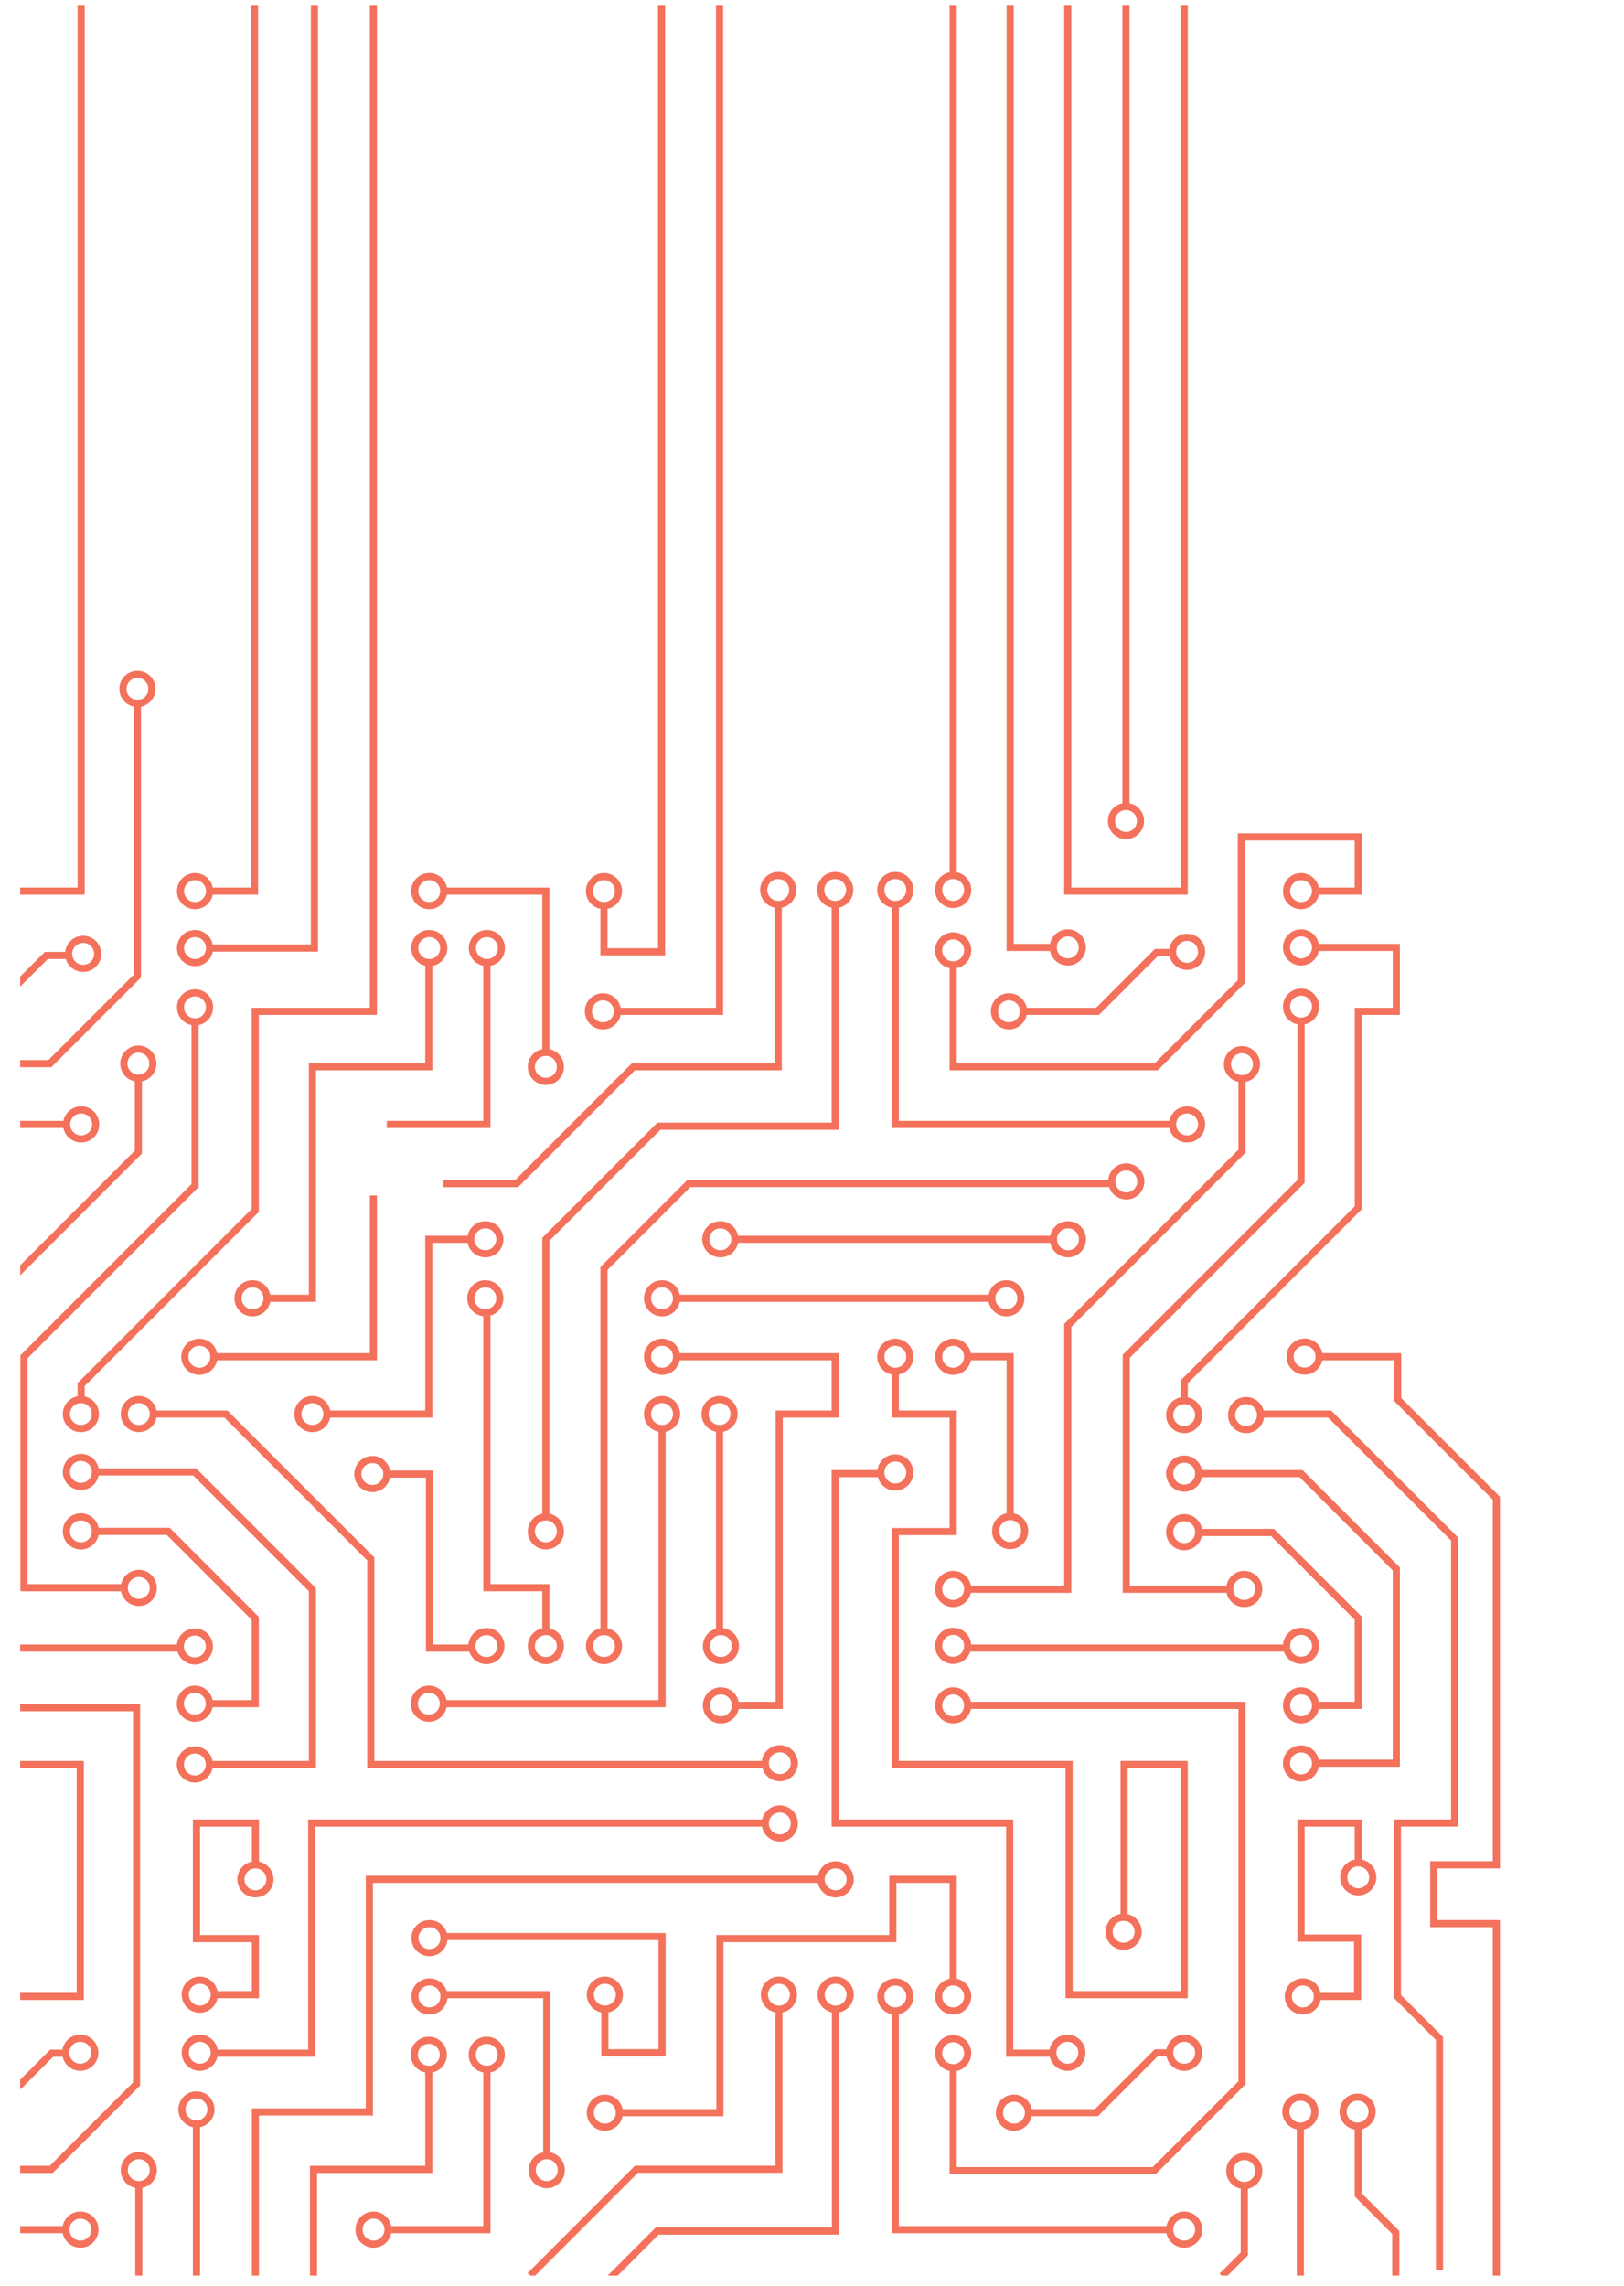<svg xmlns="http://www.w3.org/2000/svg" xmlns:xlink="http://www.w3.org/1999/xlink" viewBox="0 0 492.11 692.48"><defs><style>.cls-1,.cls-4{fill:none;}.cls-2{clip-path:url(#clip-path);}.cls-3{fill:#1e150b;}.cls-4{stroke:#f4715b;stroke-miterlimit:10;stroke-width:2.16px;}</style><clipPath id="clip-path" transform="translate(6.12 1.75)"><rect class="cls-1" width="458.05" height="687.59"/></clipPath></defs><g id="Layer_2" data-name="Layer 2"><g id="Layer_1-2" data-name="Layer 1"><g class="cls-2"><circle class="cls-3" cx="482.51" cy="219.58" r="9.6"/><rect class="cls-3" x="473.38" y="231.58" width="17.75" height="19.37"/><line class="cls-4" x1="5.5" y1="675.42" x2="19.52" y2="675.42"/><line class="cls-4" x1="42.06" y1="662.53" x2="42.06" y2="689.34"/><line class="cls-4" x1="59.53" y1="643.85" x2="59.53" y2="689.34"/><polyline class="cls-4" points="77.4 689.34 77.4 639.78 111.93 639.78 111.93 569.31 248.82 569.31"/><polyline class="cls-4" points="134.54 586.64 200.62 586.64 200.62 621.84 183.29 621.84 183.29 609.39"/><polyline class="cls-4" points="134.54 604.24 165.68 604.24 165.68 652.99"/><polyline class="cls-4" points="5.5 632.13 15.66 621.98 19.52 621.98"/><polyline class="cls-4" points="4.96 657.18 15.52 657.18 41.38 631.32 41.38 517.31 4.96 517.31"/><polyline class="cls-4" points="4.96 534.51 24.32 534.51 24.32 604.78 4.96 604.78"/><polyline class="cls-4" points="64.94 621.98 94.46 621.98 94.46 552.25 232.03 552.25"/><polyline class="cls-4" points="77.4 564.98 77.4 552.25 59.53 552.25 59.53 587.25 77.4 587.25 77.4 604.24 64.94 604.24"/><polyline class="cls-4" points="129.94 627.06 129.94 657.18 95 657.18 95 689.34"/><polyline class="cls-4" points="118.56 675.42 147.54 675.42 147.54 627.06"/><polyline class="cls-4" points="187.69 639.99 218.15 639.99 218.15 587.25 270.55 587.25 270.55 569.31 288.83 569.31 288.83 599.91"/><polyline class="cls-4" points="160.65 689.34 192.86 657.13 236.03 657.13 236.03 609.12"/><polyline class="cls-4" points="183.29 691.71 199.15 675.85 253.16 675.85 253.16 609.12"/><polyline class="cls-4" points="271.3 609.12 271.3 675.42 354.44 675.42"/><polyline class="cls-4" points="377.05 662.06 377.05 682.78 370.31 689.51"/><line class="cls-4" x1="394.04" y1="644.76" x2="394.04" y2="689.51"/><polyline class="cls-4" points="411.58 644.08 411.58 664.9 422.96 676.28 422.96 689.34"/><circle class="cls-4" cx="42.06" cy="657.4" r="4.4"/><circle class="cls-4" cx="24.37" cy="675.42" r="4.4"/><circle class="cls-4" cx="59.53" cy="639.01" r="4.4"/><circle class="cls-4" cx="60.54" cy="621.84" r="4.4"/><circle class="cls-4" cx="24.32" cy="621.84" r="4.4"/><circle class="cls-4" cx="59.05" cy="534.51" r="4.4"/><circle class="cls-4" cx="59.05" cy="516.1" r="4.4"/><circle class="cls-4" cx="59.05" cy="498.77" r="4.4"/><circle class="cls-4" cx="42.06" cy="481.03" r="4.4"/><circle class="cls-4" cx="24.51" cy="463.9" r="4.4"/><circle class="cls-4" cx="24.51" cy="445.89" r="4.4"/><circle class="cls-4" cx="24.51" cy="428.36" r="4.4"/><circle class="cls-4" cx="42.06" cy="428.36" r="4.4"/><circle class="cls-4" cx="94.67" cy="428.36" r="4.4"/><circle class="cls-4" cx="60.41" cy="411" r="4.4"/><circle class="cls-4" cx="76.52" cy="393.29" r="4.4"/><circle class="cls-4" cx="24.59" cy="340.62" r="4.4"/><circle class="cls-4" cx="41.93" cy="322.2" r="4.4"/><circle class="cls-4" cx="59.1" cy="305.16" r="4.4"/><circle class="cls-4" cx="59.1" cy="287.2" r="4.4"/><circle class="cls-4" cx="59.1" cy="269.94" r="4.4"/><circle class="cls-4" cx="130.07" cy="269.94" r="4.4"/><circle class="cls-4" cx="130.07" cy="287.2" r="4.4"/><circle class="cls-4" cx="147.54" cy="287.2" r="4.4"/><circle class="cls-4" cx="165.41" cy="323.18" r="4.4"/><circle class="cls-4" cx="182.7" cy="306.36" r="4.4"/><circle class="cls-4" cx="183.02" cy="269.94" r="4.4"/><circle class="cls-4" cx="25.2" cy="288.95" r="4.4"/><circle class="cls-4" cx="41.65" cy="208.67" r="4.4"/><circle class="cls-4" cx="147.07" cy="393.29" r="4.4"/><circle class="cls-4" cx="147.07" cy="375.42" r="4.4"/><circle class="cls-4" cx="112.83" cy="446.53" r="4.4"/><circle class="cls-4" cx="129.94" cy="516.1" r="4.4"/><circle class="cls-4" cx="147.4" cy="498.64" r="4.4"/><circle class="cls-4" cx="165.41" cy="498.64" r="4.4"/><circle class="cls-4" cx="165.41" cy="463.9" r="4.4"/><circle class="cls-4" cx="183.02" cy="498.64" r="4.4"/><circle class="cls-4" cx="60.54" cy="604.24" r="4.4"/><circle class="cls-4" cx="77.4" cy="569.31" r="4.4"/><circle class="cls-4" cx="130.14" cy="587.11" r="4.4"/><circle class="cls-4" cx="130.14" cy="604.78" r="4.4"/><circle class="cls-4" cx="129.94" cy="622.45" r="4.4"/><circle class="cls-4" cx="147.49" cy="622.45" r="4.4"/><circle class="cls-4" cx="113.19" cy="675.42" r="4.4"/><circle class="cls-4" cx="165.68" cy="657.4" r="4.4"/><circle class="cls-4" cx="183.29" cy="639.99" r="4.4"/><circle class="cls-4" cx="183.29" cy="604.24" r="4.4"/><circle class="cls-4" cx="236.03" cy="604.24" r="4.4"/><circle class="cls-4" cx="253.22" cy="604.24" r="4.4"/><circle class="cls-4" cx="253.22" cy="569.31" r="4.4"/><circle class="cls-4" cx="236.3" cy="552.38" r="4.4"/><circle class="cls-4" cx="236.3" cy="534.12" r="4.4"/><circle class="cls-4" cx="218.46" cy="516.61" r="4.4"/><circle class="cls-4" cx="218.46" cy="498.64" r="4.4"/><circle class="cls-4" cx="218.05" cy="428.36" r="4.4"/><circle class="cls-4" cx="200.62" cy="428.36" r="4.4"/><circle class="cls-4" cx="200.62" cy="411" r="4.4"/><circle class="cls-4" cx="200.62" cy="393.29" r="4.4"/><circle class="cls-4" cx="271.3" cy="604.78" r="4.4"/><circle class="cls-4" cx="288.83" cy="604.78" r="4.4"/><circle class="cls-4" cx="288.83" cy="621.98" r="4.4"/><circle class="cls-4" cx="307.25" cy="639.99" r="4.4"/><circle class="cls-4" cx="323.44" cy="621.84" r="4.4"/><circle class="cls-4" cx="358.84" cy="621.84" r="4.4"/><circle class="cls-4" cx="340.49" cy="585.19" r="4.4"/><circle class="cls-4" cx="358.84" cy="675.42" r="4.4"/><circle class="cls-4" cx="377.05" cy="657.66" r="4.4"/><circle class="cls-4" cx="394.04" cy="639.68" r="4.4"/><circle class="cls-4" cx="394.8" cy="604.78" r="4.4"/><circle class="cls-4" cx="411.58" cy="568.7" r="4.4"/><circle class="cls-4" cx="394.25" cy="534.19" r="4.4"/><circle class="cls-4" cx="394.25" cy="516.61" r="4.4"/><circle class="cls-4" cx="394.25" cy="498.57" r="4.4"/><circle class="cls-4" cx="288.83" cy="498.57" r="4.4"/><circle class="cls-4" cx="288.83" cy="516.61" r="4.4"/><circle class="cls-4" cx="288.83" cy="481.35" r="4.4"/><circle class="cls-4" cx="306.1" cy="463.8" r="4.4"/><circle class="cls-4" cx="288.83" cy="411" r="4.4"/><circle class="cls-4" cx="271.3" cy="411" r="4.4"/><circle class="cls-4" cx="271.3" cy="446.06" r="4.4"/><circle class="cls-4" cx="304.95" cy="393.29" r="4.4"/><circle class="cls-4" cx="323.62" cy="375.42" r="4.4"/><circle class="cls-4" cx="218.28" cy="375.42" r="4.4"/><circle class="cls-4" cx="341.29" cy="357.89" r="4.4"/><circle class="cls-4" cx="359.72" cy="340.62" r="4.4"/><circle class="cls-4" cx="305.74" cy="306.36" r="4.4"/><circle class="cls-4" cx="288.83" cy="287.9" r="4.4"/><circle class="cls-4" cx="288.83" cy="269.59" r="4.4"/><circle class="cls-4" cx="271.3" cy="269.59" r="4.4"/><circle class="cls-4" cx="253.09" cy="269.59" r="4.4"/><circle class="cls-4" cx="235.82" cy="269.59" r="4.4"/><circle class="cls-4" cx="323.56" cy="287" r="4.4"/><circle class="cls-4" cx="341.2" cy="248.7" r="4.4"/><circle class="cls-4" cx="359.72" cy="288.34" r="4.4"/><circle class="cls-4" cx="376.35" cy="322.37" r="4.4"/><circle class="cls-4" cx="394.25" cy="304.94" r="4.4"/><circle class="cls-4" cx="394.25" cy="287" r="4.4"/><circle class="cls-4" cx="394.25" cy="269.94" r="4.4"/><circle class="cls-4" cx="377.03" cy="481.35" r="4.4"/><circle class="cls-4" cx="358.84" cy="464.14" r="4.4"/><circle class="cls-4" cx="358.84" cy="446.41" r="4.4"/><circle class="cls-4" cx="358.84" cy="428.67" r="4.4"/><circle class="cls-4" cx="377.6" cy="428.67" r="4.4"/><circle class="cls-4" cx="395.33" cy="410.95" r="4.4"/><circle class="cls-4" cx="411.38" cy="639.68" r="4.4"/><line class="cls-4" x1="2.49" y1="499.24" x2="54.65" y2="499.24"/><polyline class="cls-4" points="63.59 534.51 94.67 534.51 94.67 481.57 58.98 445.89 28.57 445.89"/><polyline class="cls-4" points="28.57 463.9 51 463.9 77.35 490.25 77.35 516.1 63.79 516.1"/><polyline class="cls-4" points="37.87 480.96 7.26 480.96 7.26 411 59.1 359.16 59.1 310.02"/><polyline class="cls-4" points="46.46 428.36 68.47 428.36 112.36 472.26 112.36 534.51 231.9 534.51"/><polyline class="cls-4" points="134.34 516.1 200.62 516.1 200.62 432.76"/><polyline class="cls-4" points="117.21 446.55 130.14 446.55 130.14 499.25 142.67 499.25"/><polyline class="cls-4" points="147.54 398.64 147.54 480.96 165.41 480.96 165.41 494.17"/><polyline class="cls-4" points="183.02 494.17 183.02 384.25 208.76 358.51 336.16 358.51"/><line class="cls-4" x1="318.56" y1="375.42" x2="223.23" y2="375.42"/><line class="cls-4" x1="205.63" y1="393.29" x2="300.55" y2="393.29"/><polyline class="cls-4" points="205.63 411 253.09 411 253.09 428.36 236.13 428.36 236.13 516.61 223.23 516.61"/><line class="cls-4" x1="218.05" y1="494.17" x2="218.05" y2="432.76"/><polyline class="cls-4" points="266.43 446.41 253.09 446.41 253.09 552.25 305.96 552.25 305.96 621.98 318.42 621.98"/><polyline class="cls-4" points="311.65 639.99 332.23 639.99 350.34 621.88 354.44 621.88"/><polyline class="cls-4" points="340.63 580.79 340.63 534.51 358.84 534.51 358.84 604.24 323.97 604.24 323.97 534.51 271.3 534.51 271.3 463.96 288.83 463.96 288.83 428.36 271.3 428.36 271.3 414.96"/><polyline class="cls-4" points="293.24 411 306.1 411 306.1 458.83"/><polyline class="cls-4" points="293.24 481.44 323.56 481.44 323.56 401.51 376.35 348.72 376.35 327.34"/><polyline class="cls-4" points="394.25 309.34 394.25 357.89 341.29 410.85 341.29 481.44 373.12 481.44"/><line class="cls-4" x1="293.23" y1="499.24" x2="389.37" y2="499.24"/><polyline class="cls-4" points="293.24 516.61 376.35 516.61 376.35 630.93 349.73 657.56 288.83 657.56 288.83 626.38"/><polyline class="cls-4" points="399.53 604.78 411.38 604.78 411.38 587.11 394.25 587.11 394.25 552.25 411.58 552.25 411.58 564.91"/><polyline class="cls-4" points="399.53 516.61 411.58 516.61 411.58 490.2 385.61 464.23 363.24 464.23"/><polyline class="cls-4" points="363.24 446.41 394.25 446.41 423.11 475.27 423.11 534.12 399.53 534.12"/><polyline class="cls-4" points="399.12 411 423.54 411 423.54 423.96 453.44 453.86 453.44 564.91 434.46 564.91 434.46 582.71 453.44 582.71 453.44 689.51"/><polyline class="cls-4" points="382.87 428.36 402.91 428.36 423.54 448.99 440.79 466.24 440.79 552.25 423.45 552.25 423.45 604.78 436.2 617.53 436.2 687.64"/><polyline class="cls-4" points="358.84 423.89 358.84 418.61 411.61 365.84 411.61 306.36 423.11 306.36 423.11 287 399.12 287"/><polyline class="cls-4" points="165.41 458.83 165.41 375.42 199.67 341.16 253.09 341.16 253.09 274.52"/><polyline class="cls-4" points="271.3 274.52 271.3 340.62 354.84 340.62"/><polyline class="cls-4" points="288.83 292.69 288.83 323.15 350.38 323.15 376.16 297.37 376.16 253.53 411.58 253.53 411.58 269.94 399.12 269.94"/><polyline class="cls-4" points="310.57 306.36 332.59 306.36 350.41 288.54 354.84 288.54"/><polyline class="cls-4" points="235.82 274.52 235.82 323.15 191.95 323.15 156.54 358.57 134.34 358.57"/><polyline class="cls-4" points="142.68 375.42 129.94 375.42 129.94 428.36 99.74 428.36"/><polyline class="cls-4" points="64.81 411 113.15 411 113.15 362.15"/><polyline class="cls-4" points="79.97 393.29 94.67 393.29 94.67 323.15 129.94 323.15 129.94 291.06"/><polyline class="cls-4" points="147.54 291.06 147.54 340.62 117.21 340.62"/><polyline class="cls-4" points="134.34 269.94 165.41 269.94 165.41 318.78"/><polyline class="cls-4" points="187.08 306.36 218.05 306.36 218.05 1.75"/><polyline class="cls-4" points="200.48 1.75 200.48 288.34 183.02 288.34 183.02 274.52"/><polyline class="cls-4" points="318.56 287 306.1 287 306.1 1.75"/><polyline class="cls-4" points="323.56 1.75 323.56 269.94 358.84 269.94 358.84 0"/><line class="cls-4" x1="341.2" y1="244.35" x2="341.2"/><line class="cls-4" x1="288.83" y1="264.66" x2="288.83" y2="1.75"/><polyline class="cls-4" points="113.15 0 113.15 306.36 77.35 306.36 77.35 366.67 24.59 419.42 24.59 423.89"/><polyline class="cls-4" points="41.93 327.34 41.93 349.01 2.58 388.36"/><line class="cls-4" x1="20.8" y1="340.62" x2="0.76" y2="340.62"/><polyline class="cls-4" points="0.76 322.2 15.12 322.2 41.66 295.67 41.66 213.07"/><polyline class="cls-4" points="0.76 302.71 14.04 289.43 20.8 289.43"/><polyline class="cls-4" points="2.58 269.94 24.59 269.94 24.59 1.75"/><polyline class="cls-4" points="63.49 269.94 77.13 269.94 77.13 0"/><polyline class="cls-4" points="63.49 287.2 95.28 287.2 95.28 0"/></g></g></g></svg>